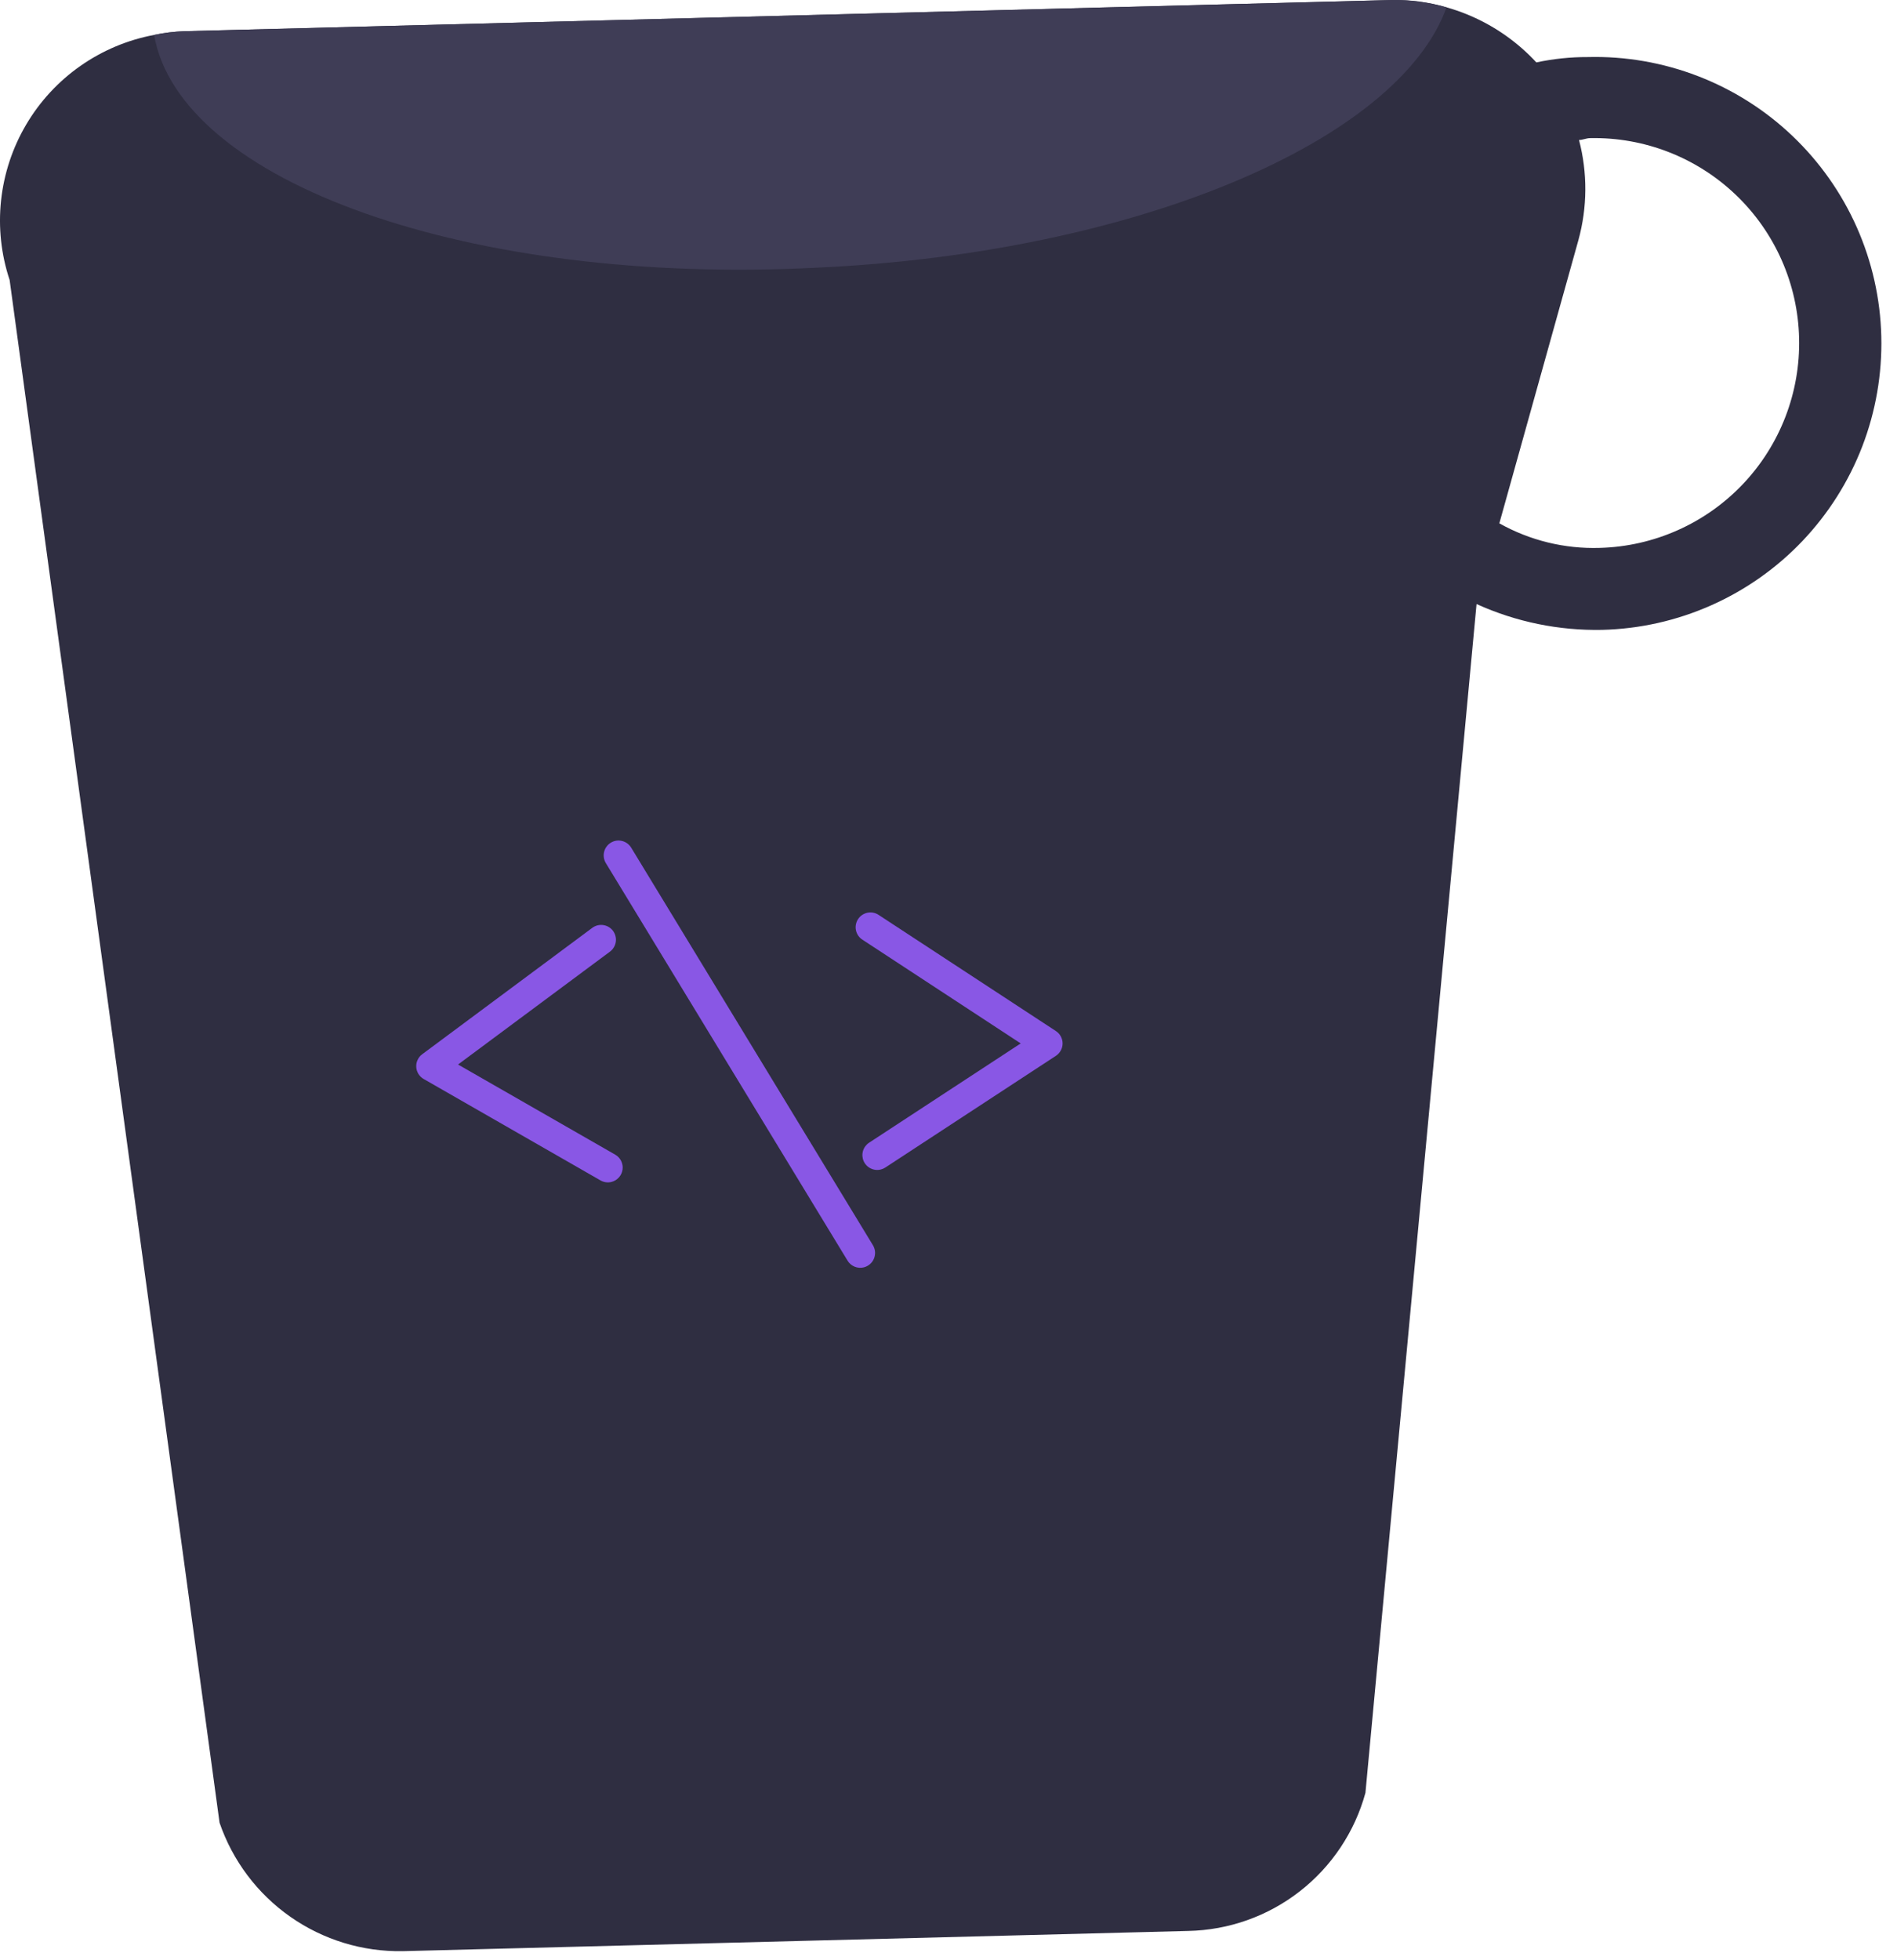<svg width="61" height="63" viewBox="0 0 61 63" fill="none" xmlns="http://www.w3.org/2000/svg">
<path d="M7.06 58.588C7.48 59.811 8.276 60.869 9.335 61.611C10.394 62.353 11.661 62.74 12.954 62.717L38.206 62.067C39.508 62.041 40.767 61.595 41.794 60.795C42.822 59.995 43.563 58.884 43.907 57.628L47.48 19.416C48.748 19.991 50.128 20.274 51.52 20.246C52.729 20.216 53.92 19.948 55.025 19.457C56.131 18.966 57.129 18.263 57.962 17.387C58.795 16.51 59.448 15.478 59.883 14.35C60.317 13.221 60.525 12.018 60.495 10.809C60.465 9.6 60.197 8.409 59.706 7.303C59.215 6.198 58.511 5.2 57.635 4.367C56.759 3.533 55.727 2.881 54.598 2.446C53.47 2.012 52.267 1.803 51.058 1.834C50.501 1.832 49.947 1.89 49.403 2.006C48.811 1.366 48.092 0.857 47.292 0.512C46.492 0.166 45.628 -0.007 44.757 0.001L5.913 1.004C5.591 1.016 5.27 1.056 4.955 1.123C4.103 1.282 3.295 1.622 2.586 2.119C1.876 2.616 1.281 3.259 0.841 4.006C0.401 4.752 0.126 5.584 0.034 6.446C-0.058 7.308 0.036 8.179 0.31 9.001L7.06 58.588ZM48.213 16.822L50.756 7.716C51.045 6.664 51.052 5.555 50.775 4.5C50.899 4.499 51.007 4.441 51.131 4.44C52.874 4.404 54.561 5.061 55.821 6.267C57.081 7.472 57.812 9.129 57.852 10.872C57.893 12.615 57.241 14.304 56.039 15.567C54.837 16.83 53.182 17.565 51.439 17.611C50.312 17.646 49.197 17.373 48.213 16.822Z" fill="#2F2E41"/>
<path d="M4.955 1.123C5.783 5.855 15.087 9.182 26.274 8.604C36.562 8.13 44.974 4.517 46.515 0.236C45.944 0.067 45.351 -0.012 44.757 0.001L5.913 1.004C5.591 1.016 5.27 1.056 4.955 1.123V1.123Z" fill="#3F3D56"/>
<path d="M28.325 37.591C28.376 37.578 28.424 37.557 28.469 37.528L33.953 33.938C34.019 33.895 34.073 33.836 34.111 33.766C34.149 33.697 34.169 33.619 34.169 33.54C34.169 33.461 34.149 33.383 34.111 33.313C34.074 33.243 34.019 33.184 33.953 33.141L28.253 29.408C28.201 29.373 28.142 29.349 28.08 29.337C28.019 29.325 27.955 29.326 27.894 29.338C27.833 29.351 27.774 29.376 27.722 29.411C27.67 29.446 27.626 29.491 27.592 29.544C27.557 29.596 27.534 29.655 27.522 29.717C27.51 29.778 27.511 29.842 27.524 29.903C27.537 29.964 27.562 30.023 27.597 30.074C27.633 30.126 27.678 30.17 27.731 30.204L32.822 33.539L27.947 36.73C27.852 36.792 27.783 36.885 27.751 36.993C27.719 37.101 27.726 37.217 27.771 37.321C27.817 37.424 27.897 37.508 27.998 37.557C28.1 37.607 28.215 37.619 28.325 37.591H28.325Z" fill="#8957E5"/>
<path d="M19.664 37.991C19.756 37.967 19.839 37.917 19.902 37.846C19.965 37.776 20.006 37.687 20.019 37.593C20.032 37.499 20.016 37.404 19.974 37.318C19.933 37.233 19.866 37.162 19.784 37.115L14.729 34.217L19.615 30.588C19.665 30.551 19.707 30.504 19.739 30.45C19.771 30.397 19.793 30.337 19.802 30.275C19.811 30.213 19.808 30.15 19.792 30.09C19.777 30.029 19.75 29.972 19.713 29.922C19.676 29.872 19.629 29.829 19.575 29.797C19.521 29.765 19.462 29.744 19.4 29.735C19.338 29.726 19.275 29.729 19.214 29.744C19.154 29.759 19.097 29.786 19.047 29.823L13.576 33.887C13.513 33.934 13.462 33.996 13.429 34.068C13.395 34.139 13.38 34.218 13.385 34.297C13.389 34.376 13.414 34.453 13.455 34.52C13.497 34.587 13.555 34.643 13.623 34.682L19.309 37.942C19.417 38.004 19.544 38.021 19.664 37.991V37.991Z" fill="#8957E5"/>
<path d="M27.779 40.737C27.826 40.725 27.869 40.706 27.91 40.681C27.963 40.649 28.01 40.606 28.047 40.556C28.084 40.505 28.111 40.448 28.125 40.387C28.14 40.326 28.143 40.263 28.134 40.201C28.124 40.139 28.102 40.08 28.07 40.026L20.296 27.246C20.23 27.138 20.124 27.061 20.001 27.031C19.878 27.001 19.749 27.021 19.641 27.087C19.533 27.153 19.456 27.259 19.426 27.381C19.396 27.504 19.416 27.634 19.481 27.742L27.255 40.523C27.308 40.61 27.388 40.677 27.482 40.716C27.576 40.754 27.681 40.762 27.779 40.737Z" fill="#8957E5"/>
</svg>
